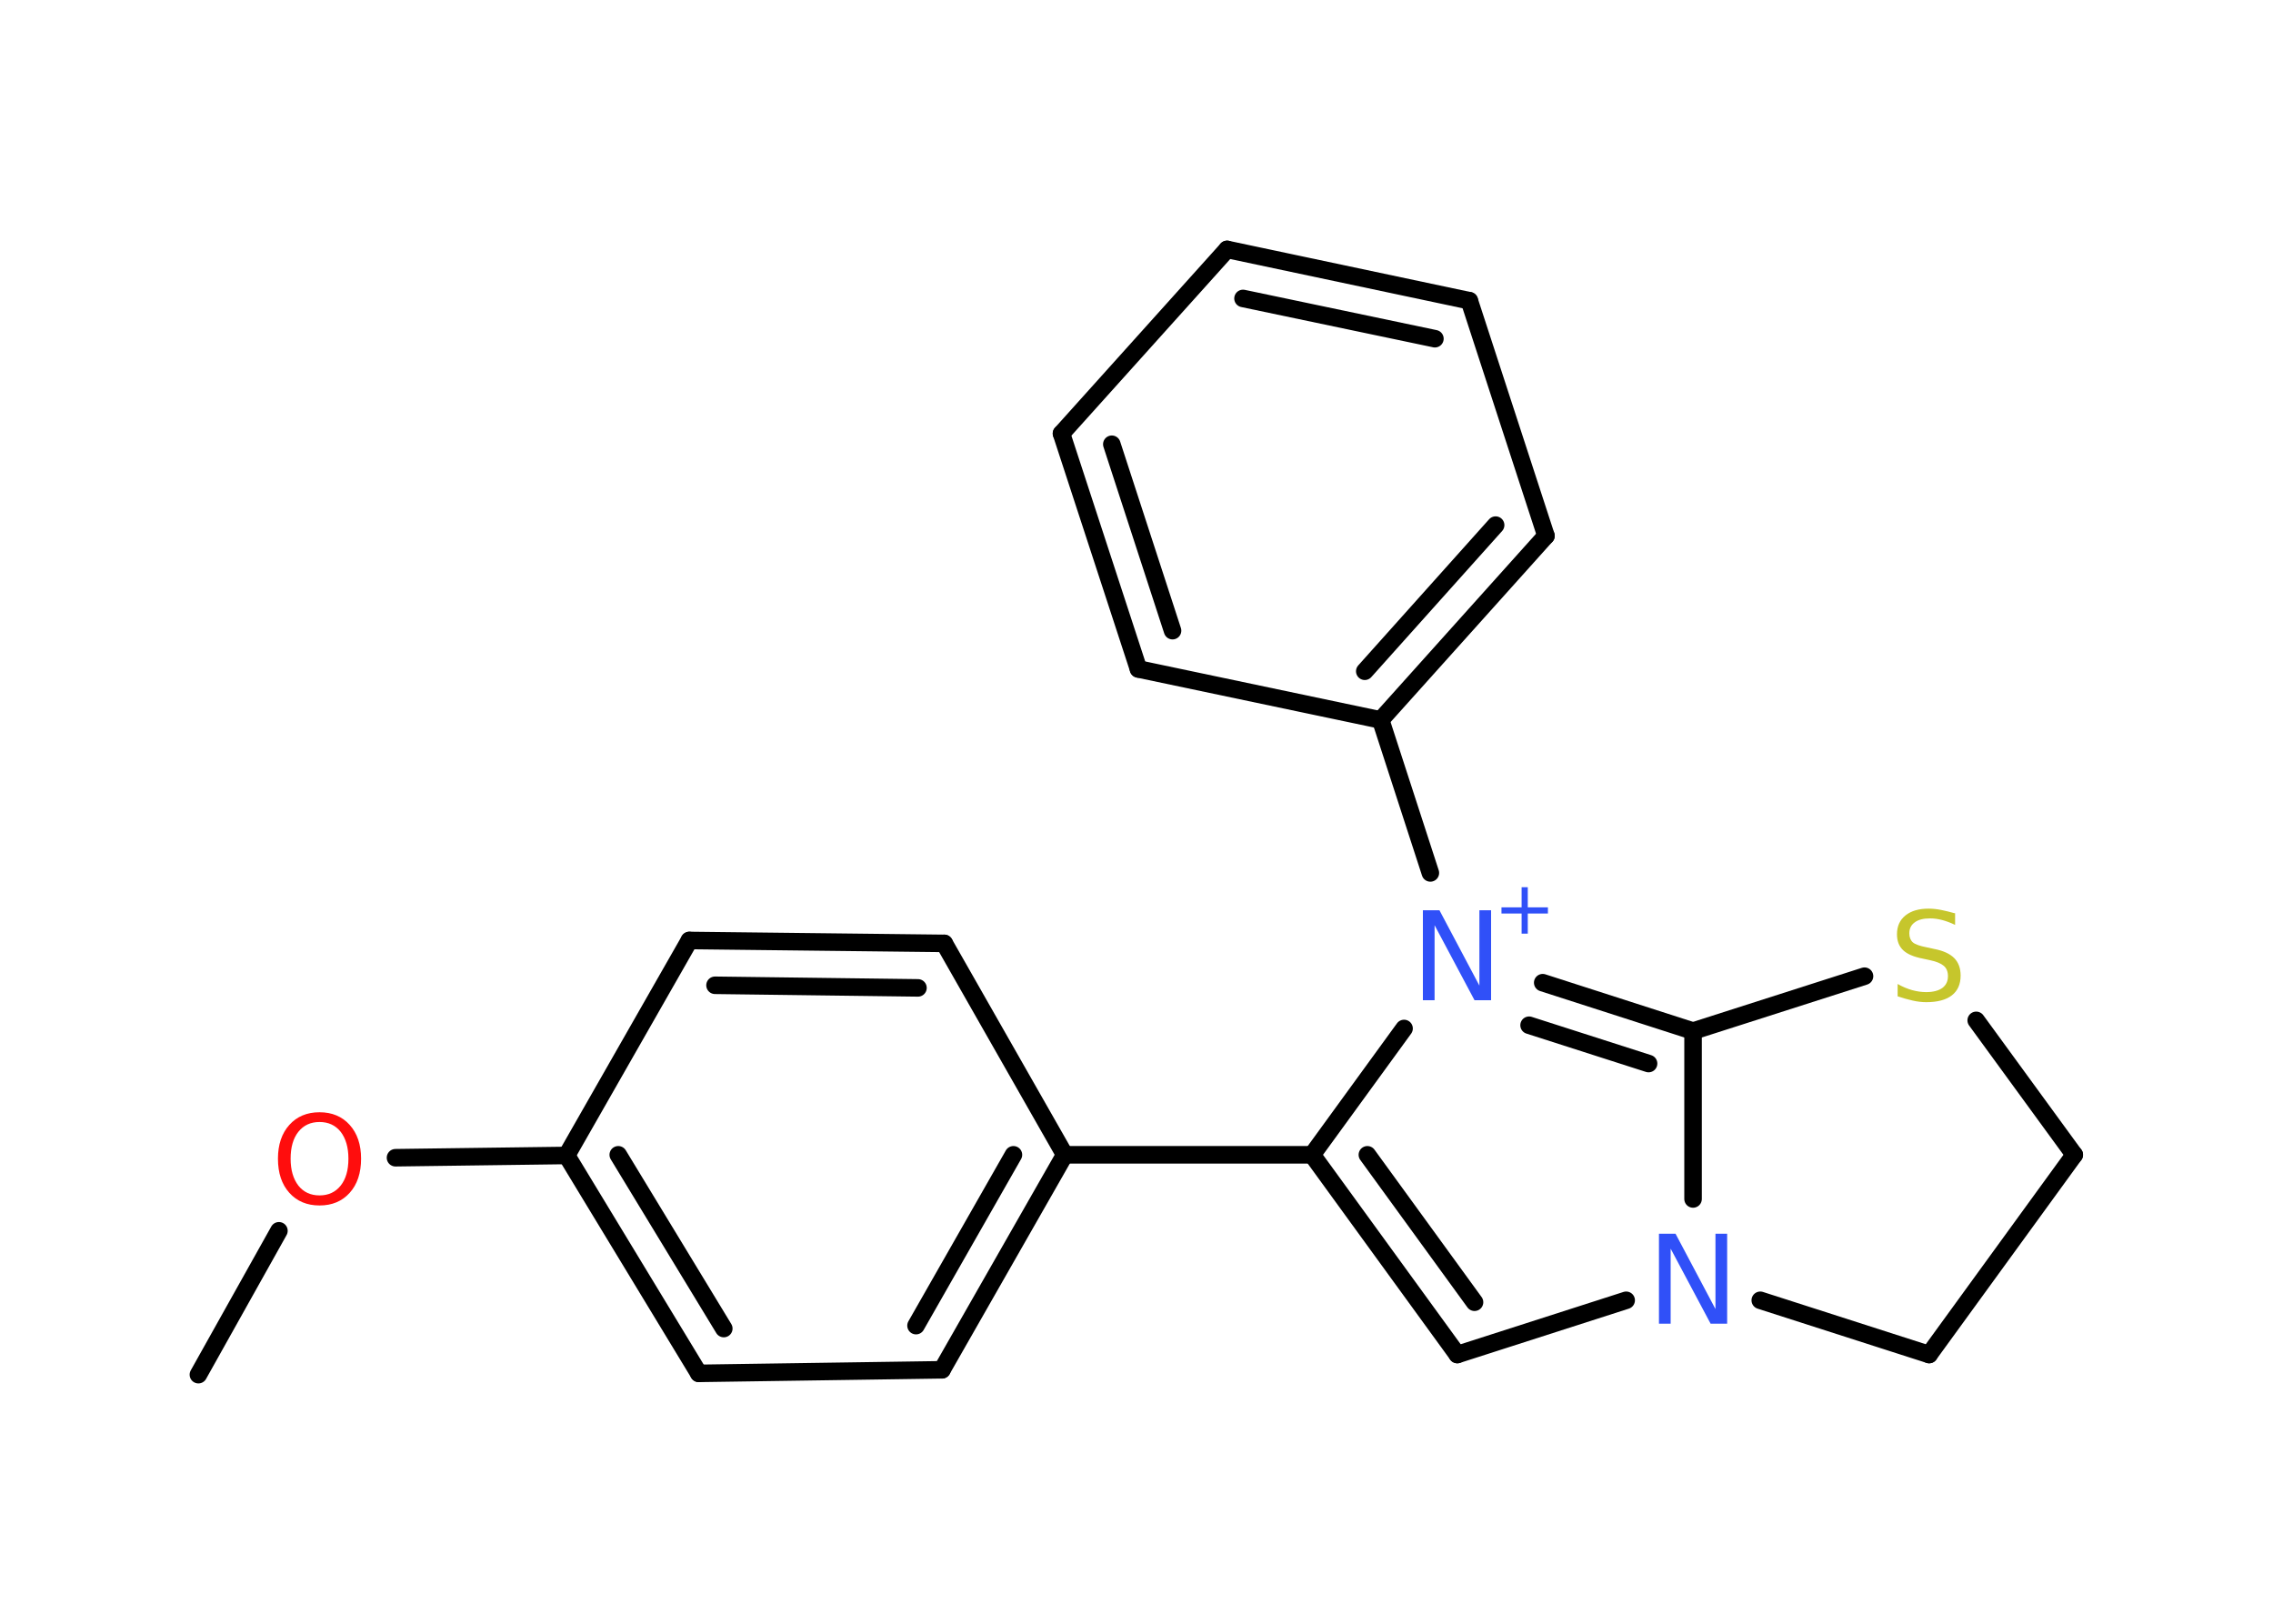 <?xml version='1.0' encoding='UTF-8'?>
<!DOCTYPE svg PUBLIC "-//W3C//DTD SVG 1.1//EN" "http://www.w3.org/Graphics/SVG/1.1/DTD/svg11.dtd">
<svg version='1.2' xmlns='http://www.w3.org/2000/svg' xmlns:xlink='http://www.w3.org/1999/xlink' width='70.0mm' height='50.0mm' viewBox='0 0 70.0 50.0'>
  <desc>Generated by the Chemistry Development Kit (http://github.com/cdk)</desc>
  <g stroke-linecap='round' stroke-linejoin='round' stroke='#000000' stroke-width='.54' fill='#3050F8'>
    <rect x='.0' y='.0' width='70.0' height='50.0' fill='#FFFFFF' stroke='none'/>
    <g id='mol1' class='mol'>
      <line id='mol1bnd1' class='bond' x1='6.11' y1='42.33' x2='8.59' y2='37.9'/>
      <line id='mol1bnd2' class='bond' x1='12.18' y1='35.65' x2='17.45' y2='35.58'/>
      <g id='mol1bnd3' class='bond'>
        <line x1='17.45' y1='35.58' x2='21.52' y2='42.29'/>
        <line x1='19.04' y1='35.56' x2='22.29' y2='40.91'/>
      </g>
      <line id='mol1bnd4' class='bond' x1='21.52' y1='42.29' x2='29.01' y2='42.18'/>
      <g id='mol1bnd5' class='bond'>
        <line x1='29.01' y1='42.18' x2='32.79' y2='35.56'/>
        <line x1='28.21' y1='40.82' x2='31.21' y2='35.56'/>
      </g>
      <line id='mol1bnd6' class='bond' x1='32.79' y1='35.56' x2='40.41' y2='35.56'/>
      <g id='mol1bnd7' class='bond'>
        <line x1='40.41' y1='35.56' x2='44.88' y2='41.71'/>
        <line x1='42.11' y1='35.56' x2='45.41' y2='40.1'/>
      </g>
      <line id='mol1bnd8' class='bond' x1='44.88' y1='41.71' x2='50.08' y2='40.04'/>
      <line id='mol1bnd9' class='bond' x1='52.14' y1='36.92' x2='52.14' y2='31.75'/>
      <g id='mol1bnd10' class='bond'>
        <line x1='52.14' y1='31.75' x2='47.51' y2='30.26'/>
        <line x1='50.77' y1='32.75' x2='47.09' y2='31.57'/>
      </g>
      <line id='mol1bnd11' class='bond' x1='40.41' y1='35.56' x2='43.24' y2='31.67'/>
      <line id='mol1bnd12' class='bond' x1='44.05' y1='26.88' x2='42.52' y2='22.17'/>
      <g id='mol1bnd13' class='bond'>
        <line x1='42.52' y1='22.17' x2='47.61' y2='16.5'/>
        <line x1='42.03' y1='20.67' x2='46.06' y2='16.17'/>
      </g>
      <line id='mol1bnd14' class='bond' x1='47.61' y1='16.5' x2='45.25' y2='9.26'/>
      <g id='mol1bnd15' class='bond'>
        <line x1='45.25' y1='9.26' x2='37.79' y2='7.68'/>
        <line x1='44.19' y1='10.43' x2='38.28' y2='9.19'/>
      </g>
      <line id='mol1bnd16' class='bond' x1='37.79' y1='7.68' x2='32.69' y2='13.35'/>
      <g id='mol1bnd17' class='bond'>
        <line x1='32.69' y1='13.35' x2='35.06' y2='20.6'/>
        <line x1='34.24' y1='13.68' x2='36.11' y2='19.42'/>
      </g>
      <line id='mol1bnd18' class='bond' x1='42.52' y1='22.17' x2='35.06' y2='20.6'/>
      <line id='mol1bnd19' class='bond' x1='52.14' y1='31.75' x2='57.42' y2='30.06'/>
      <line id='mol1bnd20' class='bond' x1='60.86' y1='31.42' x2='63.88' y2='35.56'/>
      <line id='mol1bnd21' class='bond' x1='63.88' y1='35.56' x2='59.41' y2='41.71'/>
      <line id='mol1bnd22' class='bond' x1='54.21' y1='40.04' x2='59.41' y2='41.71'/>
      <line id='mol1bnd23' class='bond' x1='32.79' y1='35.56' x2='29.08' y2='29.05'/>
      <g id='mol1bnd24' class='bond'>
        <line x1='29.08' y1='29.05' x2='21.23' y2='28.96'/>
        <line x1='28.27' y1='30.42' x2='22.02' y2='30.34'/>
      </g>
      <line id='mol1bnd25' class='bond' x1='17.45' y1='35.58' x2='21.23' y2='28.96'/>
      <path id='mol1atm2' class='atom' d='M9.84 34.55q-.41 .0 -.65 .3q-.24 .3 -.24 .83q.0 .52 .24 .83q.24 .3 .65 .3q.41 .0 .65 -.3q.24 -.3 .24 -.83q.0 -.52 -.24 -.83q-.24 -.3 -.65 -.3zM9.84 34.25q.58 .0 .93 .39q.35 .39 .35 1.04q.0 .66 -.35 1.05q-.35 .39 -.93 .39q-.58 .0 -.93 -.39q-.35 -.39 -.35 -1.05q.0 -.65 .35 -1.04q.35 -.39 .93 -.39z' stroke='none' fill='#FF0D0D'/>
      <path id='mol1atm9' class='atom' d='M51.1 37.99h.5l1.23 2.32v-2.32h.36v2.77h-.51l-1.23 -2.31v2.31h-.36v-2.77z' stroke='none'/>
      <g id='mol1atm11' class='atom'>
        <path d='M43.83 28.03h.5l1.23 2.32v-2.32h.36v2.77h-.51l-1.23 -2.31v2.31h-.36v-2.77z' stroke='none'/>
        <path d='M47.05 27.32v.62h.62v.19h-.62v.62h-.19v-.62h-.62v-.19h.62v-.62h.19z' stroke='none'/>
      </g>
      <path id='mol1atm18' class='atom' d='M60.21 28.12v.36q-.21 -.1 -.4 -.15q-.19 -.05 -.37 -.05q-.31 .0 -.47 .12q-.17 .12 -.17 .34q.0 .18 .11 .28q.11 .09 .42 .15l.23 .05q.42 .08 .62 .28q.2 .2 .2 .54q.0 .4 -.27 .61q-.27 .21 -.79 .21q-.2 .0 -.42 -.05q-.22 -.05 -.46 -.13v-.38q.23 .13 .45 .19q.22 .06 .43 .06q.32 .0 .5 -.13q.17 -.13 .17 -.36q.0 -.21 -.13 -.32q-.13 -.11 -.41 -.17l-.23 -.05q-.42 -.08 -.61 -.26q-.19 -.18 -.19 -.49q.0 -.37 .26 -.58q.26 -.21 .71 -.21q.19 .0 .39 .04q.2 .04 .41 .1z' stroke='none' fill='#C6C62C'/>
    </g>
  </g>
</svg>
